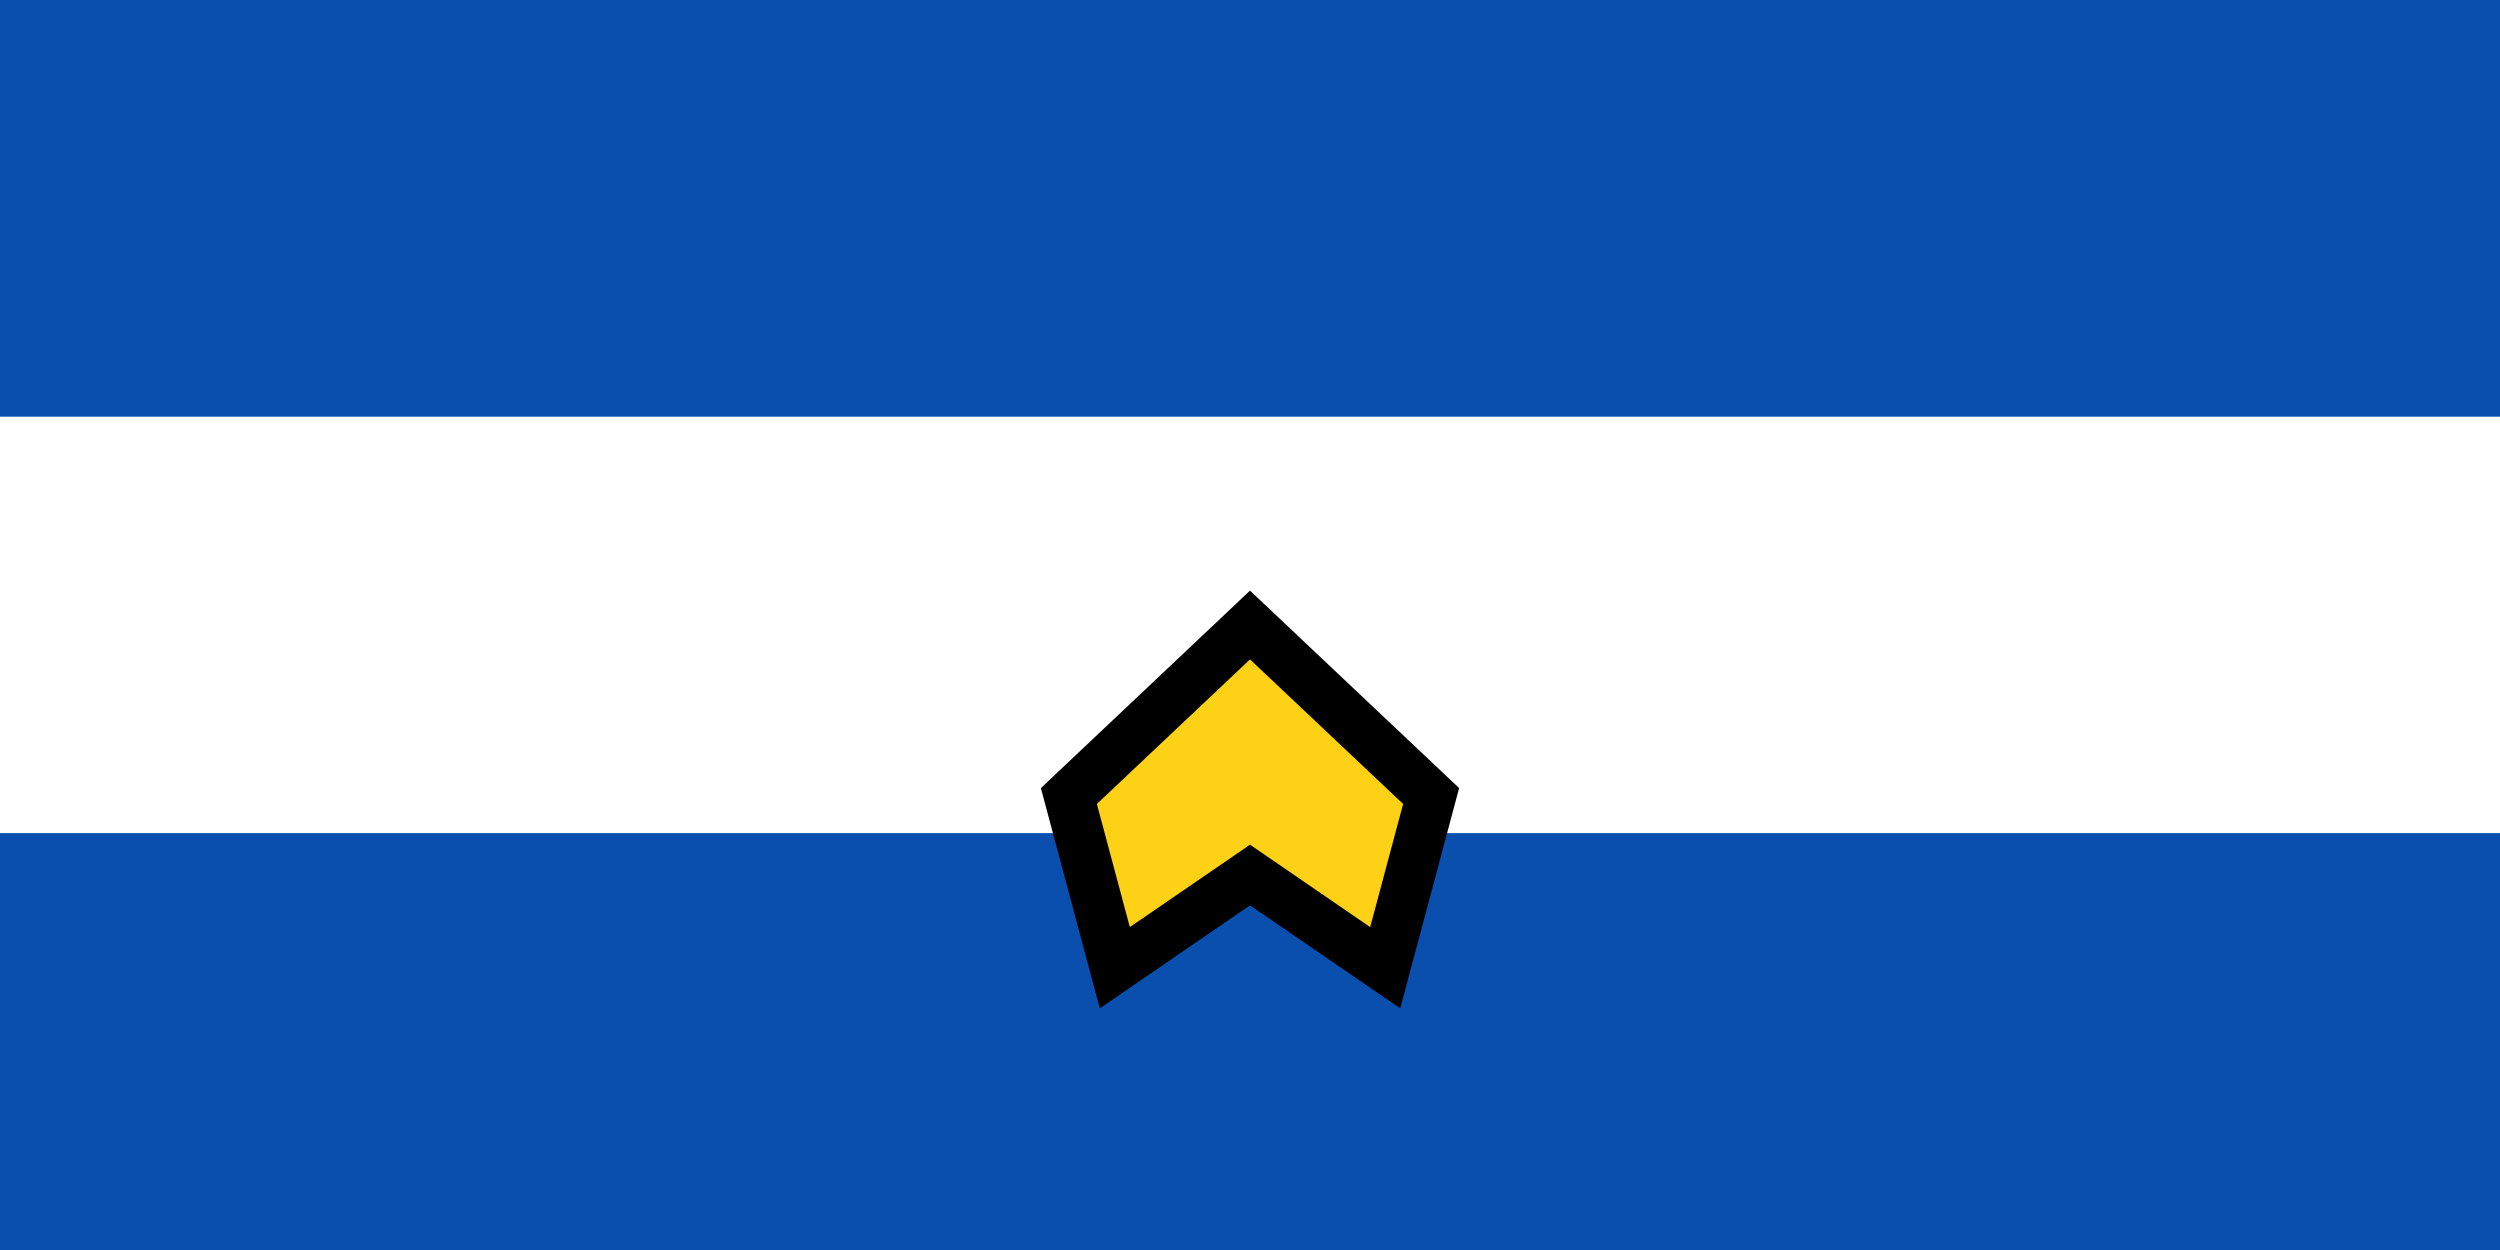 <svg xmlns="http://www.w3.org/2000/svg" viewBox="0 0 100000 50000">
	<rect width="100%" height="100%" fill="#0A4EAE" stroke-width="100"/>
	<rect width="100%" height="16667" y="16667" fill="#FFF" stroke-width="100"/>
	<rect width="100%" height="16667" y="33333" fill="#0A4EAE" stroke-width="100"/>
	<path fill="#FCD116" stroke="#000" stroke-width="2000" d="M50000 25000l-7245 6841 1837 6868L50000 35000l5408 3709 1837-6868z"/>
</svg>